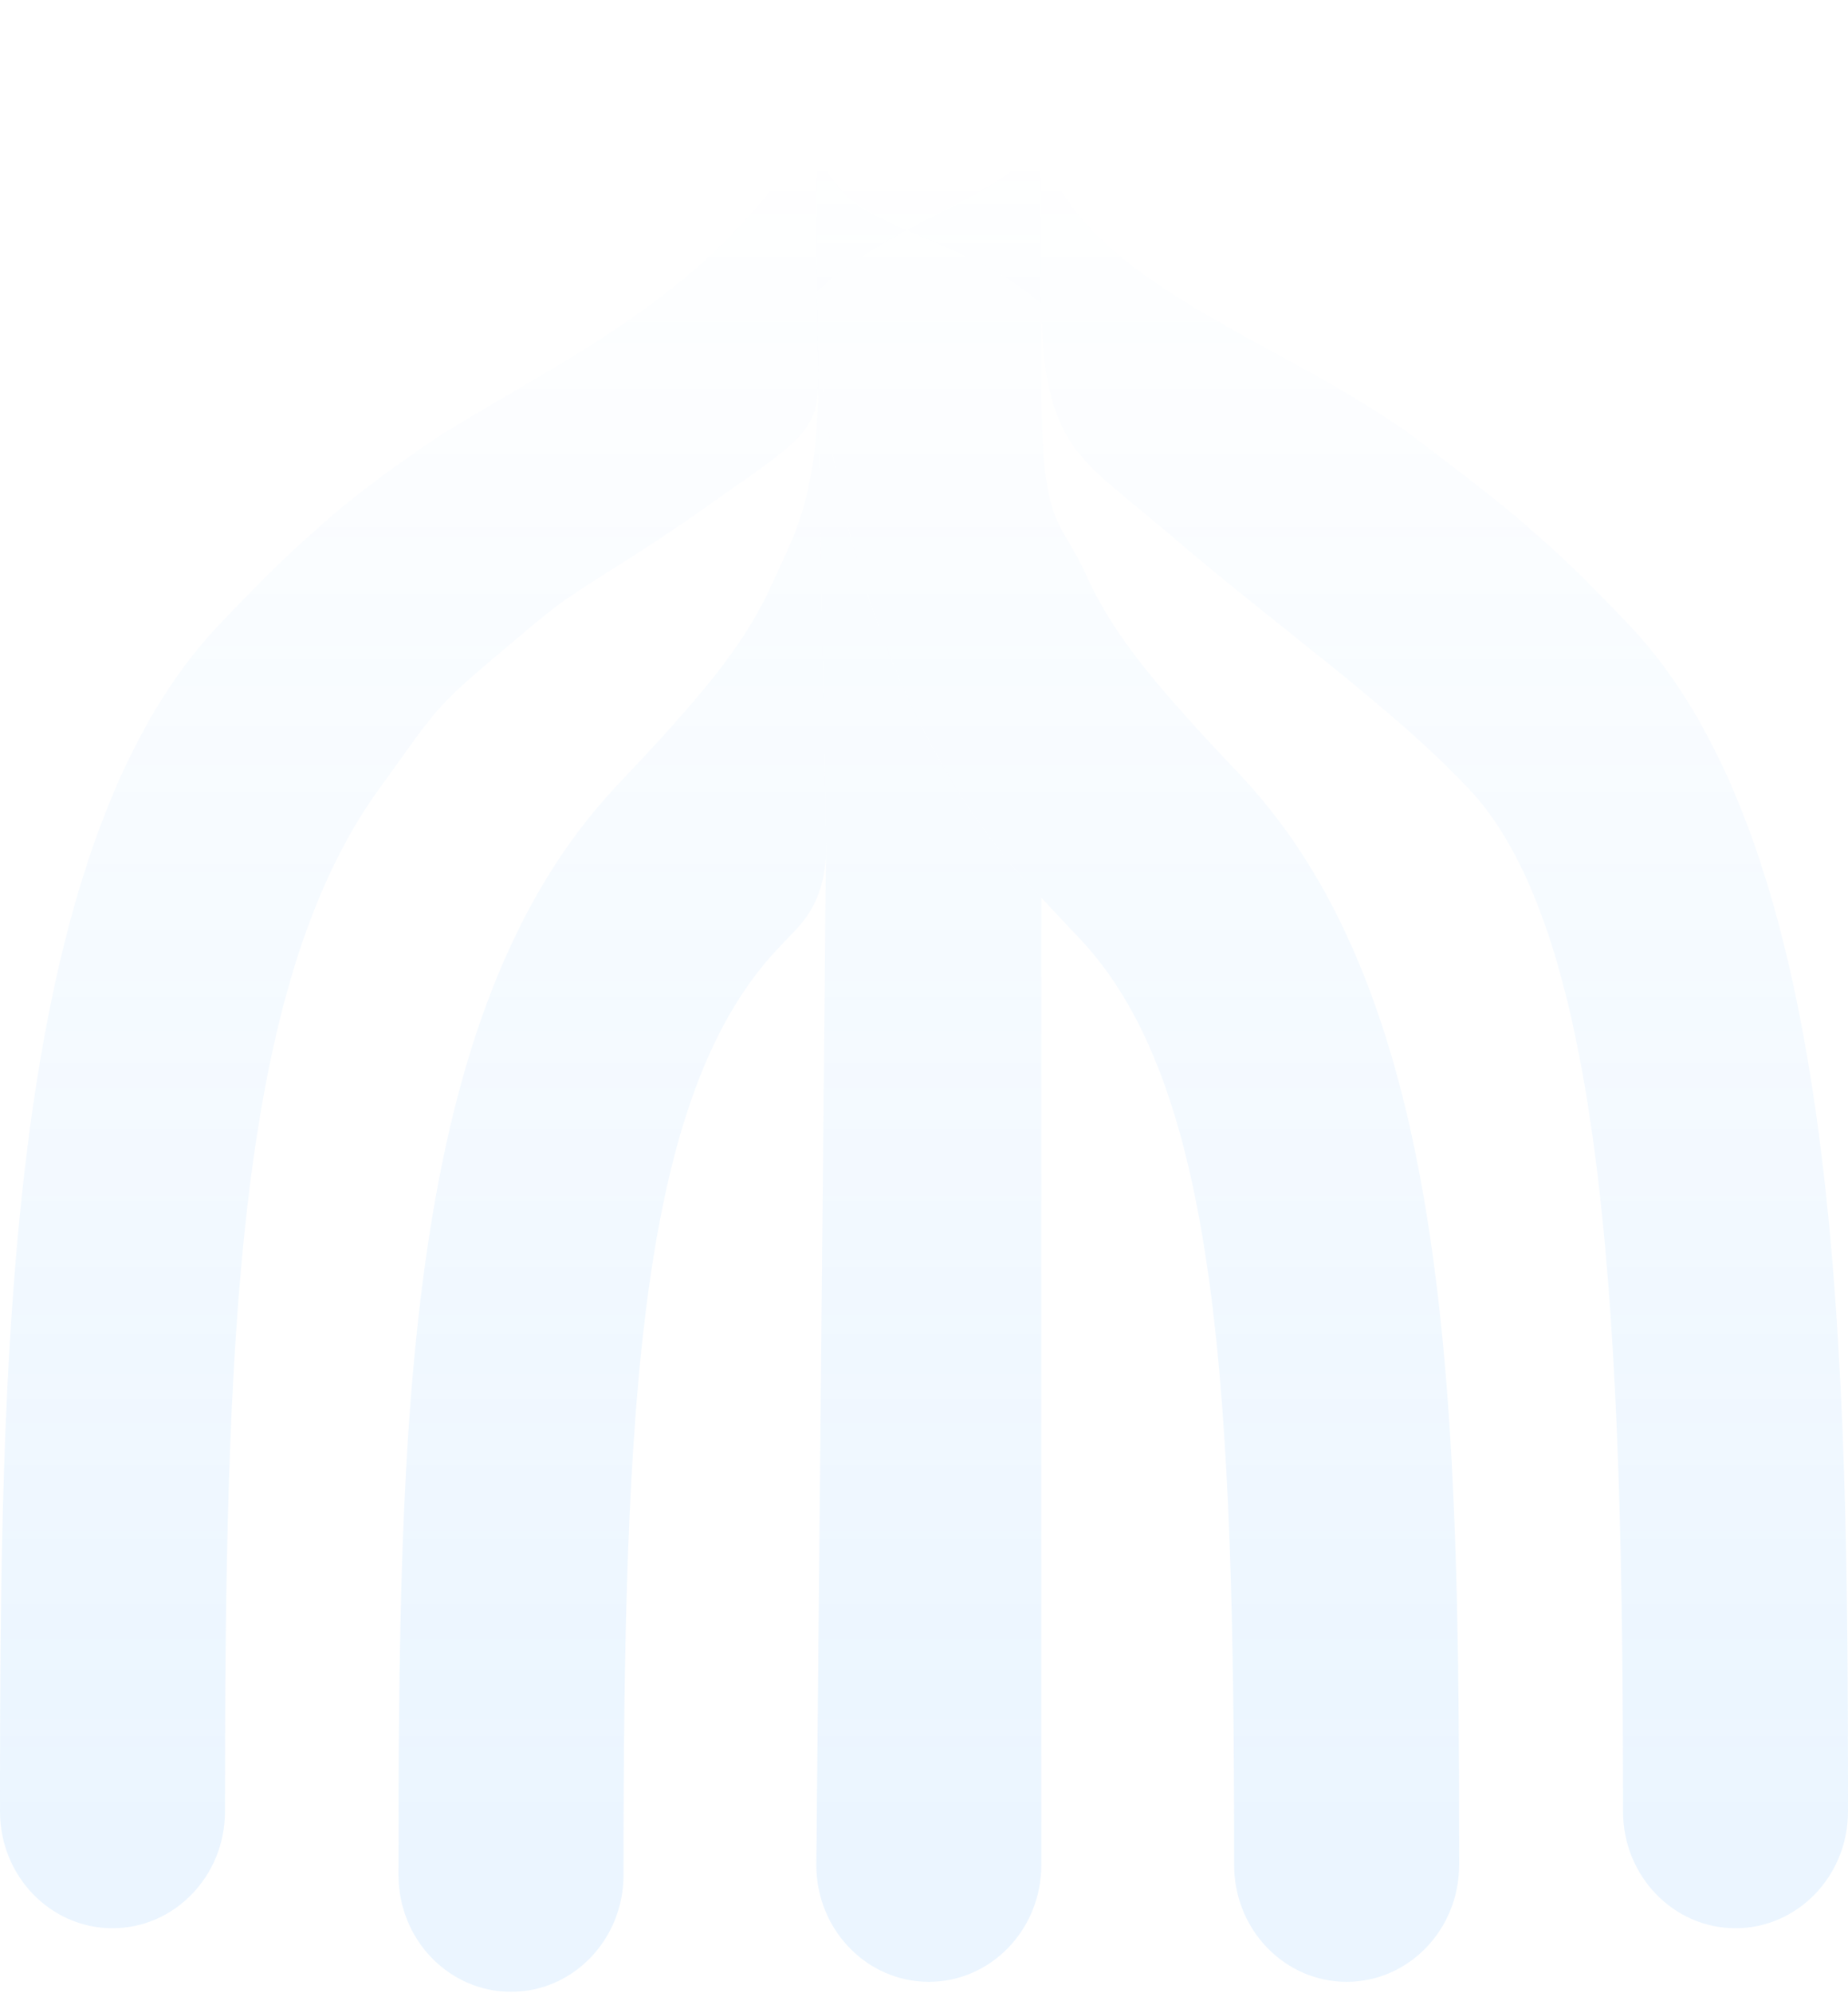 <svg width="1379" height="1487" viewBox="0 0 1379 1487" fill="none" xmlns="http://www.w3.org/2000/svg">
<g opacity="0.1">
<path fill-rule="evenodd" clip-rule="evenodd" d="M1379 1351.68C1379 1399.79 1341.42 1438.78 1295.06 1438.78C1248.7 1438.78 1211.12 1399.79 1211.12 1351.68C1211.12 1001.05 1199.86 698.457 1096.02 588.551C1037.07 526.15 958.438 472.099 870.705 396.983C805.833 341.441 778.365 334.289 777.036 226.648C698.142 159.608 609.158 178.445 609.158 87.1C609.158 38.996 646.739 -9.00622e-05 693.097 -9.20886e-05C739.456 -9.41149e-05 777.036 38.996 777.036 87.1C777.036 202 956.225 251.934 1055.25 326.357C1121.83 376.395 1154.95 402.084 1215.9 466.599C1375.4 635.412 1379 1015.47 1379 1351.68ZM777.036 669.783C785.94 679.377 796.4 690.552 805.833 700.536C796.06 690.192 786.442 679.978 777.036 669.783ZM575.761 436.4C596.423 390.783 616.921 362.619 609.226 218.294L616.353 633.971C615.995 673.895 597.376 690.028 587.924 700.01C585.153 702.936 582.576 705.657 580.361 708.002C476.52 817.908 465.262 1048.5 465.263 1399.13C465.263 1447.24 427.682 1486.23 381.323 1486.23C334.965 1486.23 297.384 1447.24 297.384 1399.13C297.384 1062.92 300.986 754.863 460.484 586.05C521.439 521.535 554.484 483.374 575.761 436.4ZM777.036 87.1C777.036 144.206 669.142 158.1 609.226 218.294C610.932 326.357 625.094 309.076 523.863 380.388C455.214 428.747 435.854 434.272 397.432 466.599C320.172 531.602 332.554 520.168 282.977 588.551C176.058 736.028 167.878 1001.05 167.878 1351.68C167.878 1399.79 130.298 1438.78 83.939 1438.78C37.581 1438.78 0 1399.79 0 1351.68C0 1015.47 3.602 635.412 163.1 466.599C224.055 402.084 264.829 367.02 326.605 326.357C403.865 275.502 544.342 217.571 609.158 87.1C609.158 38.996 646.739 -9.00622e-05 693.097 -9.20886e-05C739.456 -9.41149e-05 777.036 38.996 777.036 87.1Z" fill="url(#paint0_linear_2421_24349)"/>
<path d="M609.158 1391.67L616.353 633.971L609.226 218.294C611.555 365.819 664.319 554.949 777.036 669.783L777.036 1391.67C777.036 1439.77 739.456 1478.77 693.097 1478.77C646.739 1478.77 609.158 1439.77 609.158 1391.67Z" fill="url(#paint1_linear_2421_24349)"/>
<path d="M1088.81 1391.67C1088.81 1439.77 1051.23 1478.77 1004.87 1478.77C958.513 1478.77 920.932 1439.77 920.932 1391.67C920.932 1041.03 909.675 810.442 805.833 700.536C796.4 690.552 785.94 679.377 777.036 669.783C664.319 554.949 611.555 365.819 609.226 218.294L609.158 87.1C609.158 38.996 646.739 -9.00622e-05 693.097 -9.20886e-05C739.456 -9.41149e-05 777.036 38.996 777.036 87.1L777.036 281.664C777.036 396.564 789.772 383.317 810.434 428.934C831.71 475.908 864.755 514.069 925.711 578.584C1085.21 747.398 1088.81 1055.46 1088.81 1391.67Z" fill="url(#paint2_linear_2421_24349)"/>
</g>
<defs>
<linearGradient id="paint0_linear_2421_24349" x1="690" y1="115" x2="690" y2="1372" gradientUnits="userSpaceOnUse">
<stop stop-color="#319CFF" stop-opacity="0"/>
<stop offset="1" stop-color="#319CFF"/>
</linearGradient>
<linearGradient id="paint1_linear_2421_24349" x1="690" y1="115" x2="690" y2="1372" gradientUnits="userSpaceOnUse">
<stop stop-color="#319CFF" stop-opacity="0"/>
<stop offset="1" stop-color="#319CFF"/>
</linearGradient>
<linearGradient id="paint2_linear_2421_24349" x1="690" y1="115" x2="690" y2="1372" gradientUnits="userSpaceOnUse">
<stop stop-color="#319CFF" stop-opacity="0"/>
<stop offset="1" stop-color="#319CFF"/>
</linearGradient>
</defs>
</svg>
